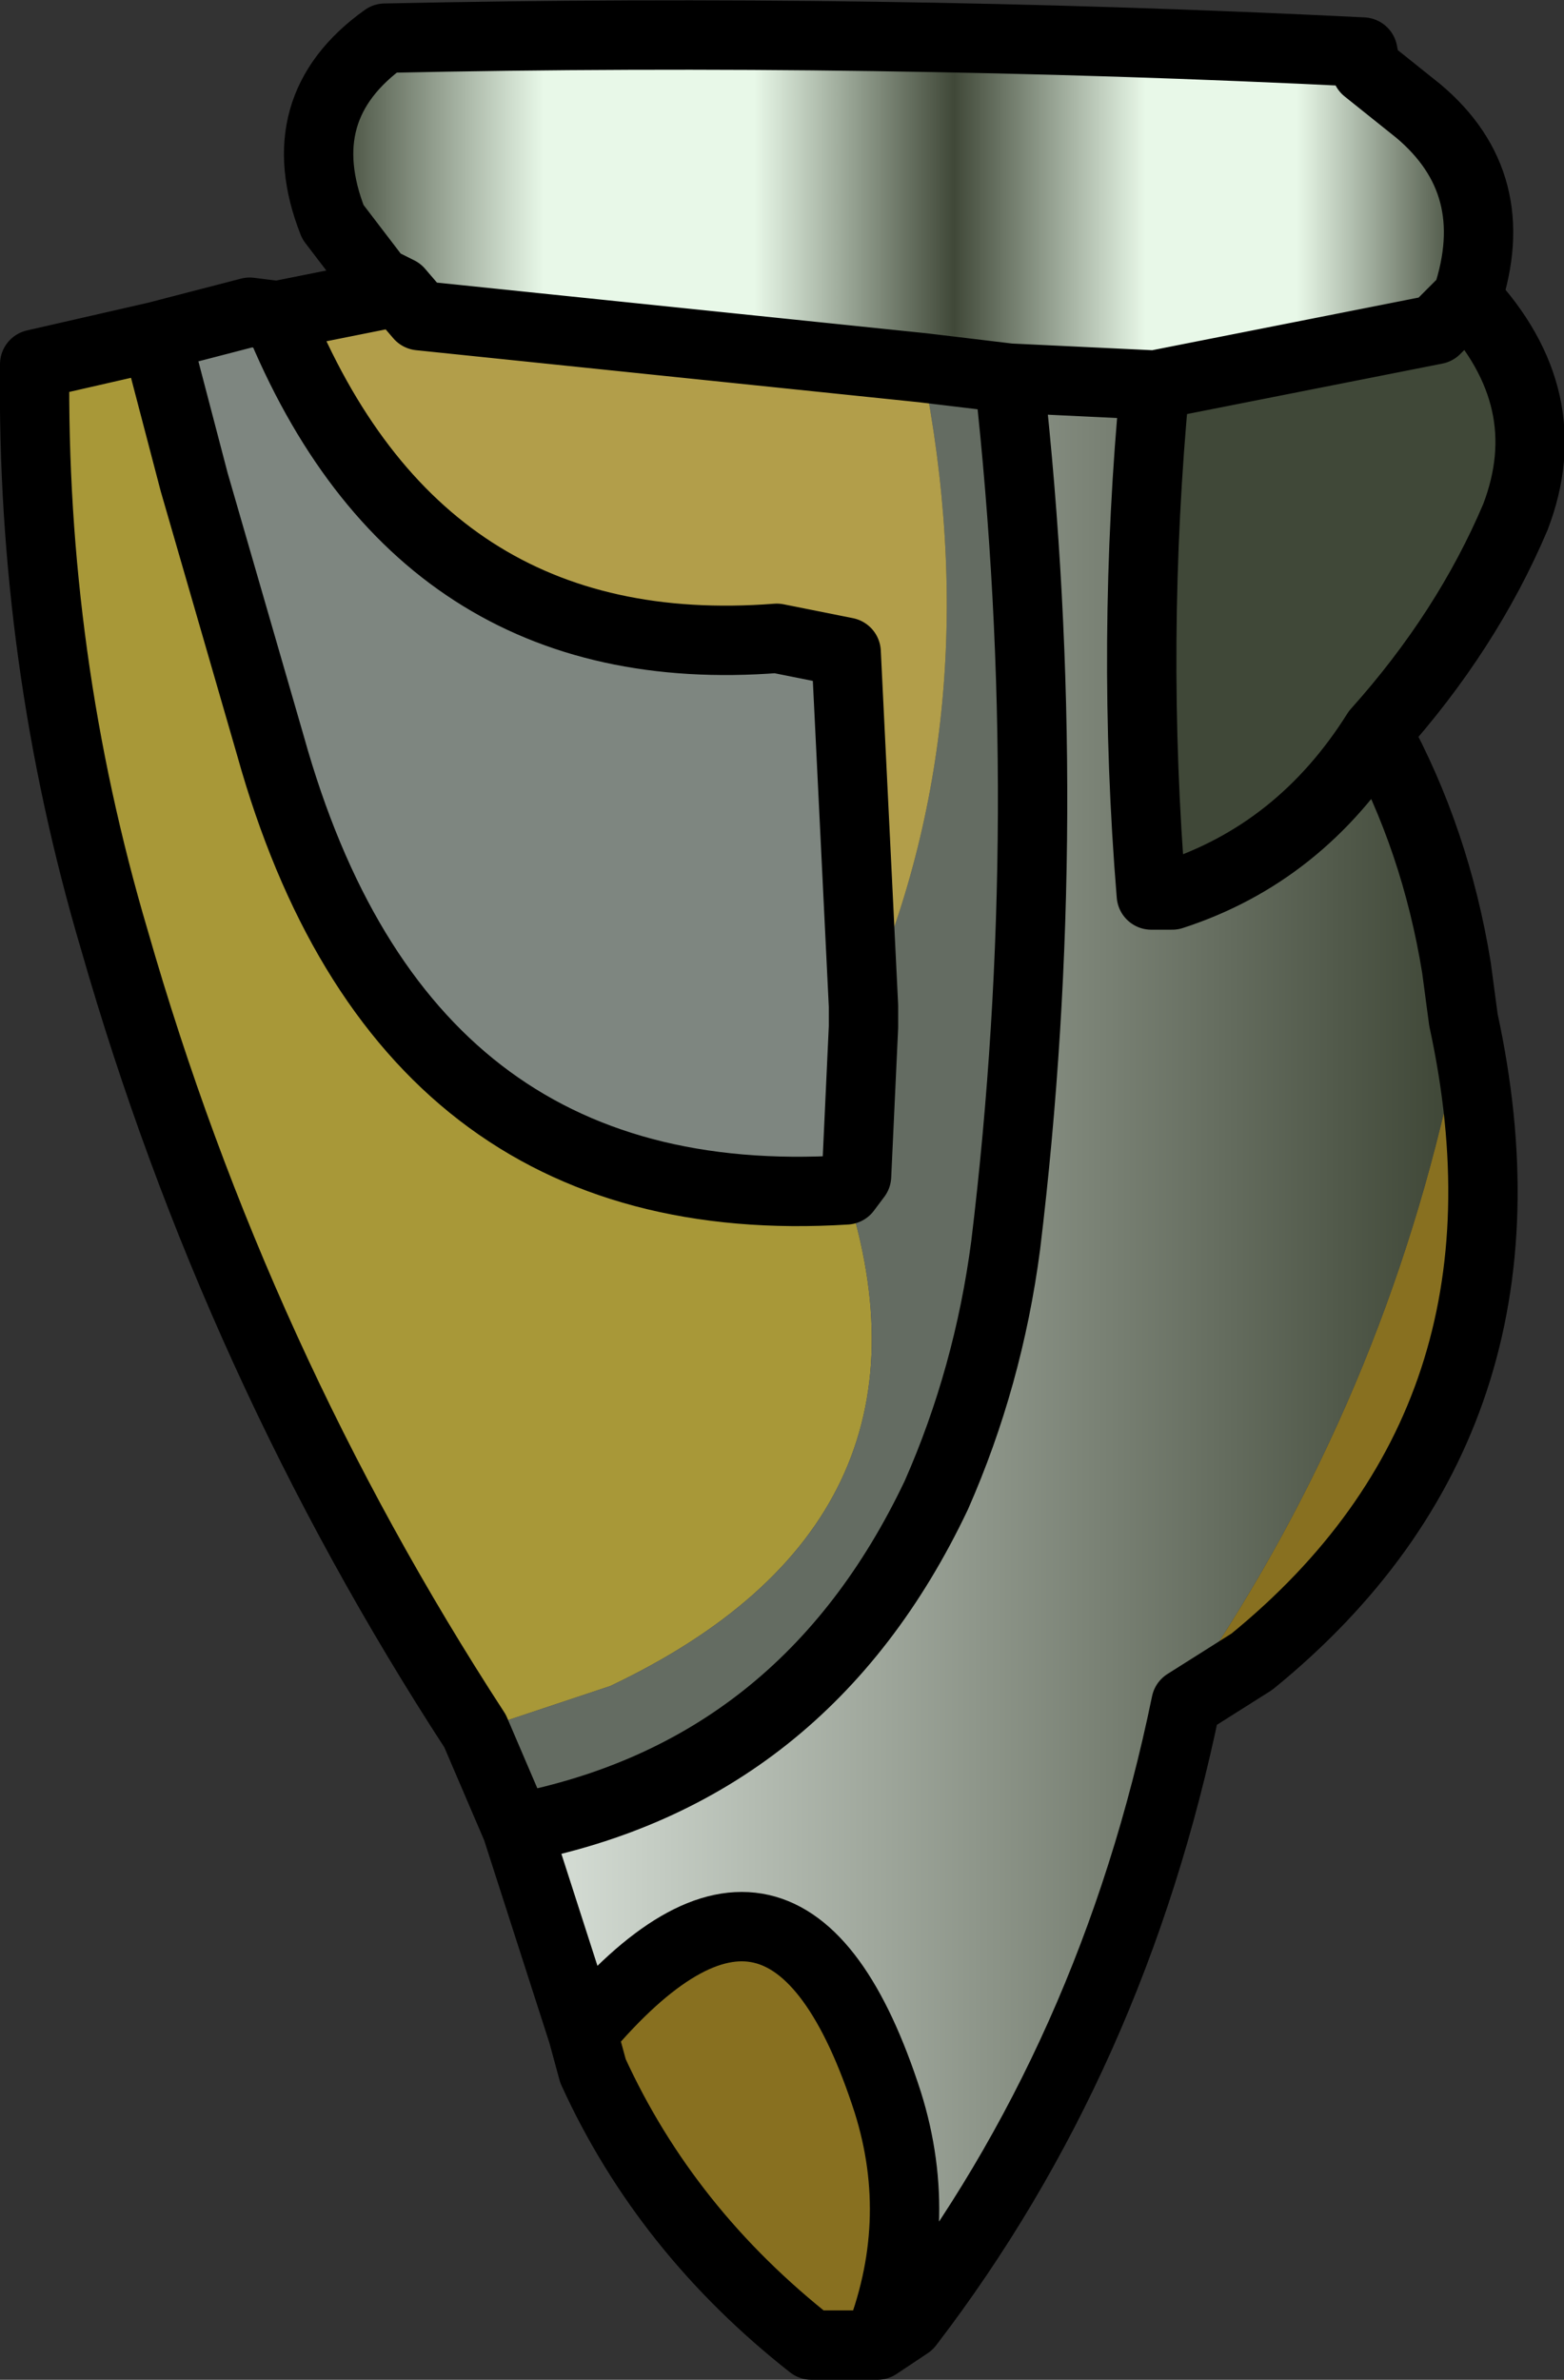 <?xml version="1.0" encoding="UTF-8" standalone="no"?>
<svg xmlns:ffdec="https://www.free-decompiler.com/flash" xmlns:xlink="http://www.w3.org/1999/xlink" ffdec:objectType="shape" height="34.3px" width="22.55px" xmlns="http://www.w3.org/2000/svg">
  <rect width="100%" height="100%" fill="#333333" stroke="none"/>
  <g transform="matrix(1.0, 0.0, 0.0, 1.0, 11.3, 7.8)">
    <path d="M5.35 -2.25 L9.4 -3.05 9.85 -3.5 Q11.2 -2.05 10.55 -0.35 9.85 1.3 8.55 2.75 7.45 4.5 5.6 5.1 L5.3 5.1 Q5.0 1.45 5.35 -2.25" fill="#404838" fill-rule="evenodd" stroke="none"/>
    <path d="M9.8 6.9 Q11.05 12.65 6.75 16.15 L5.8 16.75 6.25 15.9 Q8.9 11.8 9.8 6.9 M1.35 26.0 L0.4 26.0 Q-1.7 24.35 -2.75 22.05 L-2.9 21.5 Q0.05 18.0 1.5 22.5 2.05 24.25 1.35 26.0" fill="#887020" fill-rule="evenodd" stroke="none"/>
    <path d="M-7.3 -3.25 Q-5.25 1.8 -0.1 1.4 L0.9 1.6 1.15 6.7 1.15 7.0 1.05 9.15 0.9 9.35 Q-5.5 9.75 -7.4 2.95 L-8.5 -0.85 -9.05 -2.95 -7.7 -3.3 -7.3 -3.25" fill="#7e8680" fill-rule="evenodd" stroke="none"/>
    <path d="M-9.05 -2.95 L-8.5 -0.85 -7.4 2.95 Q-5.5 9.75 0.9 9.35 2.45 14.15 -2.5 16.5 L-4.45 17.15 Q-7.9 11.85 -9.65 5.75 -10.85 1.7 -10.8 -2.55 L-9.05 -2.95" fill="#a89838" fill-rule="evenodd" stroke="none"/>
    <path d="M9.85 -3.5 L9.4 -3.05 5.35 -2.25 3.25 -2.35 2.0 -2.5 -5.25 -3.25 -5.55 -3.6 -5.85 -3.75 -6.5 -4.6 Q-7.15 -6.25 -5.75 -7.25 1.3 -7.4 8.35 -7.05 L8.4 -6.8 9.15 -6.2 Q10.4 -5.15 9.85 -3.5" fill="url(#gradient0)" fill-rule="evenodd" stroke="none"/>
    <path d="M5.35 -2.25 Q5.0 1.45 5.3 5.1 L5.6 5.1 Q7.45 4.5 8.55 2.75 9.4 4.3 9.7 6.15 L9.8 6.9 Q8.9 11.8 6.25 15.9 L5.8 16.75 Q4.75 21.85 1.8 25.7 L1.35 26.0 Q2.05 24.25 1.5 22.5 0.05 18.0 -2.9 21.5 L-3.85 18.55 Q0.3 17.75 2.2 13.75 2.95 12.05 3.2 10.15 3.95 3.95 3.25 -2.35 L5.35 -2.25" fill="url(#gradient1)" fill-rule="evenodd" stroke="none"/>
    <path d="M2.0 -2.5 L3.25 -2.35 Q3.95 3.95 3.2 10.15 2.95 12.05 2.2 13.75 0.3 17.75 -3.85 18.55 L-4.45 17.15 -2.5 16.5 Q2.45 14.15 0.9 9.35 L1.05 9.15 1.15 7.0 1.15 6.7 Q3.0 2.5 2.0 -2.5" fill="#646c62" fill-rule="evenodd" stroke="none"/>
    <path d="M-5.55 -3.6 L-5.25 -3.25 2.0 -2.5 Q3.0 2.5 1.15 6.7 L0.9 1.6 -0.1 1.4 Q-5.25 1.8 -7.3 -3.25 L-5.55 -3.6" fill="#b29e4a" fill-rule="evenodd" stroke="none"/>
    <path d="M9.85 -3.5 L9.4 -3.05 5.35 -2.25 Q5.0 1.45 5.3 5.1 L5.6 5.1 Q7.45 4.5 8.55 2.75 9.85 1.3 10.55 -0.35 11.2 -2.05 9.85 -3.5 10.4 -5.15 9.15 -6.2 L8.4 -6.8 8.35 -7.05 Q1.3 -7.4 -5.75 -7.25 -7.15 -6.25 -6.5 -4.6 L-5.85 -3.75 -5.55 -3.6 -5.25 -3.25 2.0 -2.5 3.25 -2.35 5.35 -2.25 M1.15 6.7 L0.9 1.6 -0.1 1.4 Q-5.25 1.8 -7.3 -3.25 L-7.7 -3.3 -9.05 -2.95 -8.5 -0.85 -7.4 2.95 Q-5.5 9.75 0.9 9.35 L1.05 9.15 1.15 7.0 1.15 6.7 M8.55 2.75 Q9.4 4.3 9.7 6.15 L9.8 6.9 Q11.05 12.65 6.75 16.15 L5.8 16.75 Q4.75 21.85 1.8 25.7 L1.35 26.0 0.4 26.0 Q-1.7 24.35 -2.75 22.05 L-2.9 21.5 -3.85 18.55 -4.45 17.15 Q-7.9 11.85 -9.65 5.75 -10.85 1.7 -10.8 -2.55 L-9.05 -2.95 M3.25 -2.35 Q3.95 3.95 3.2 10.15 2.95 12.05 2.2 13.75 0.3 17.75 -3.85 18.55 M-2.9 21.5 Q0.05 18.0 1.5 22.5 2.05 24.25 1.35 26.0 M-5.55 -3.6 L-7.3 -3.25" fill="none" stroke="#000000" stroke-linecap="round" stroke-linejoin="round" stroke-width="1.0"/>
  </g>
  <defs>
    <linearGradient gradientTransform="matrix(-0.01, 0.0, 0.0, 0.003, 1.65, -4.8)" gradientUnits="userSpaceOnUse" id="gradient0" spreadMethod="pad" x1="-819.2" x2="819.2">
      <stop offset="0.0" stop-color="#404838"/>
      <stop offset="0.149" stop-color="#e8f8e8"/>
      <stop offset="0.282" stop-color="#e8f8e8"/>
      <stop offset="0.451" stop-color="#404838"/>
      <stop offset="0.627" stop-color="#e8f8e8"/>
      <stop offset="0.812" stop-color="#e8f8e8"/>
      <stop offset="1.0" stop-color="#404838"/>
    </linearGradient>
    <linearGradient gradientTransform="matrix(-0.008, 0.0, 0.0, 0.017, 2.95, 11.8)" gradientUnits="userSpaceOnUse" id="gradient1" spreadMethod="pad" x1="-819.2" x2="819.2">
      <stop offset="0.0" stop-color="#404838"/>
      <stop offset="0.996" stop-color="#d8e0d8"/>
    </linearGradient>
  </defs>
</svg>
